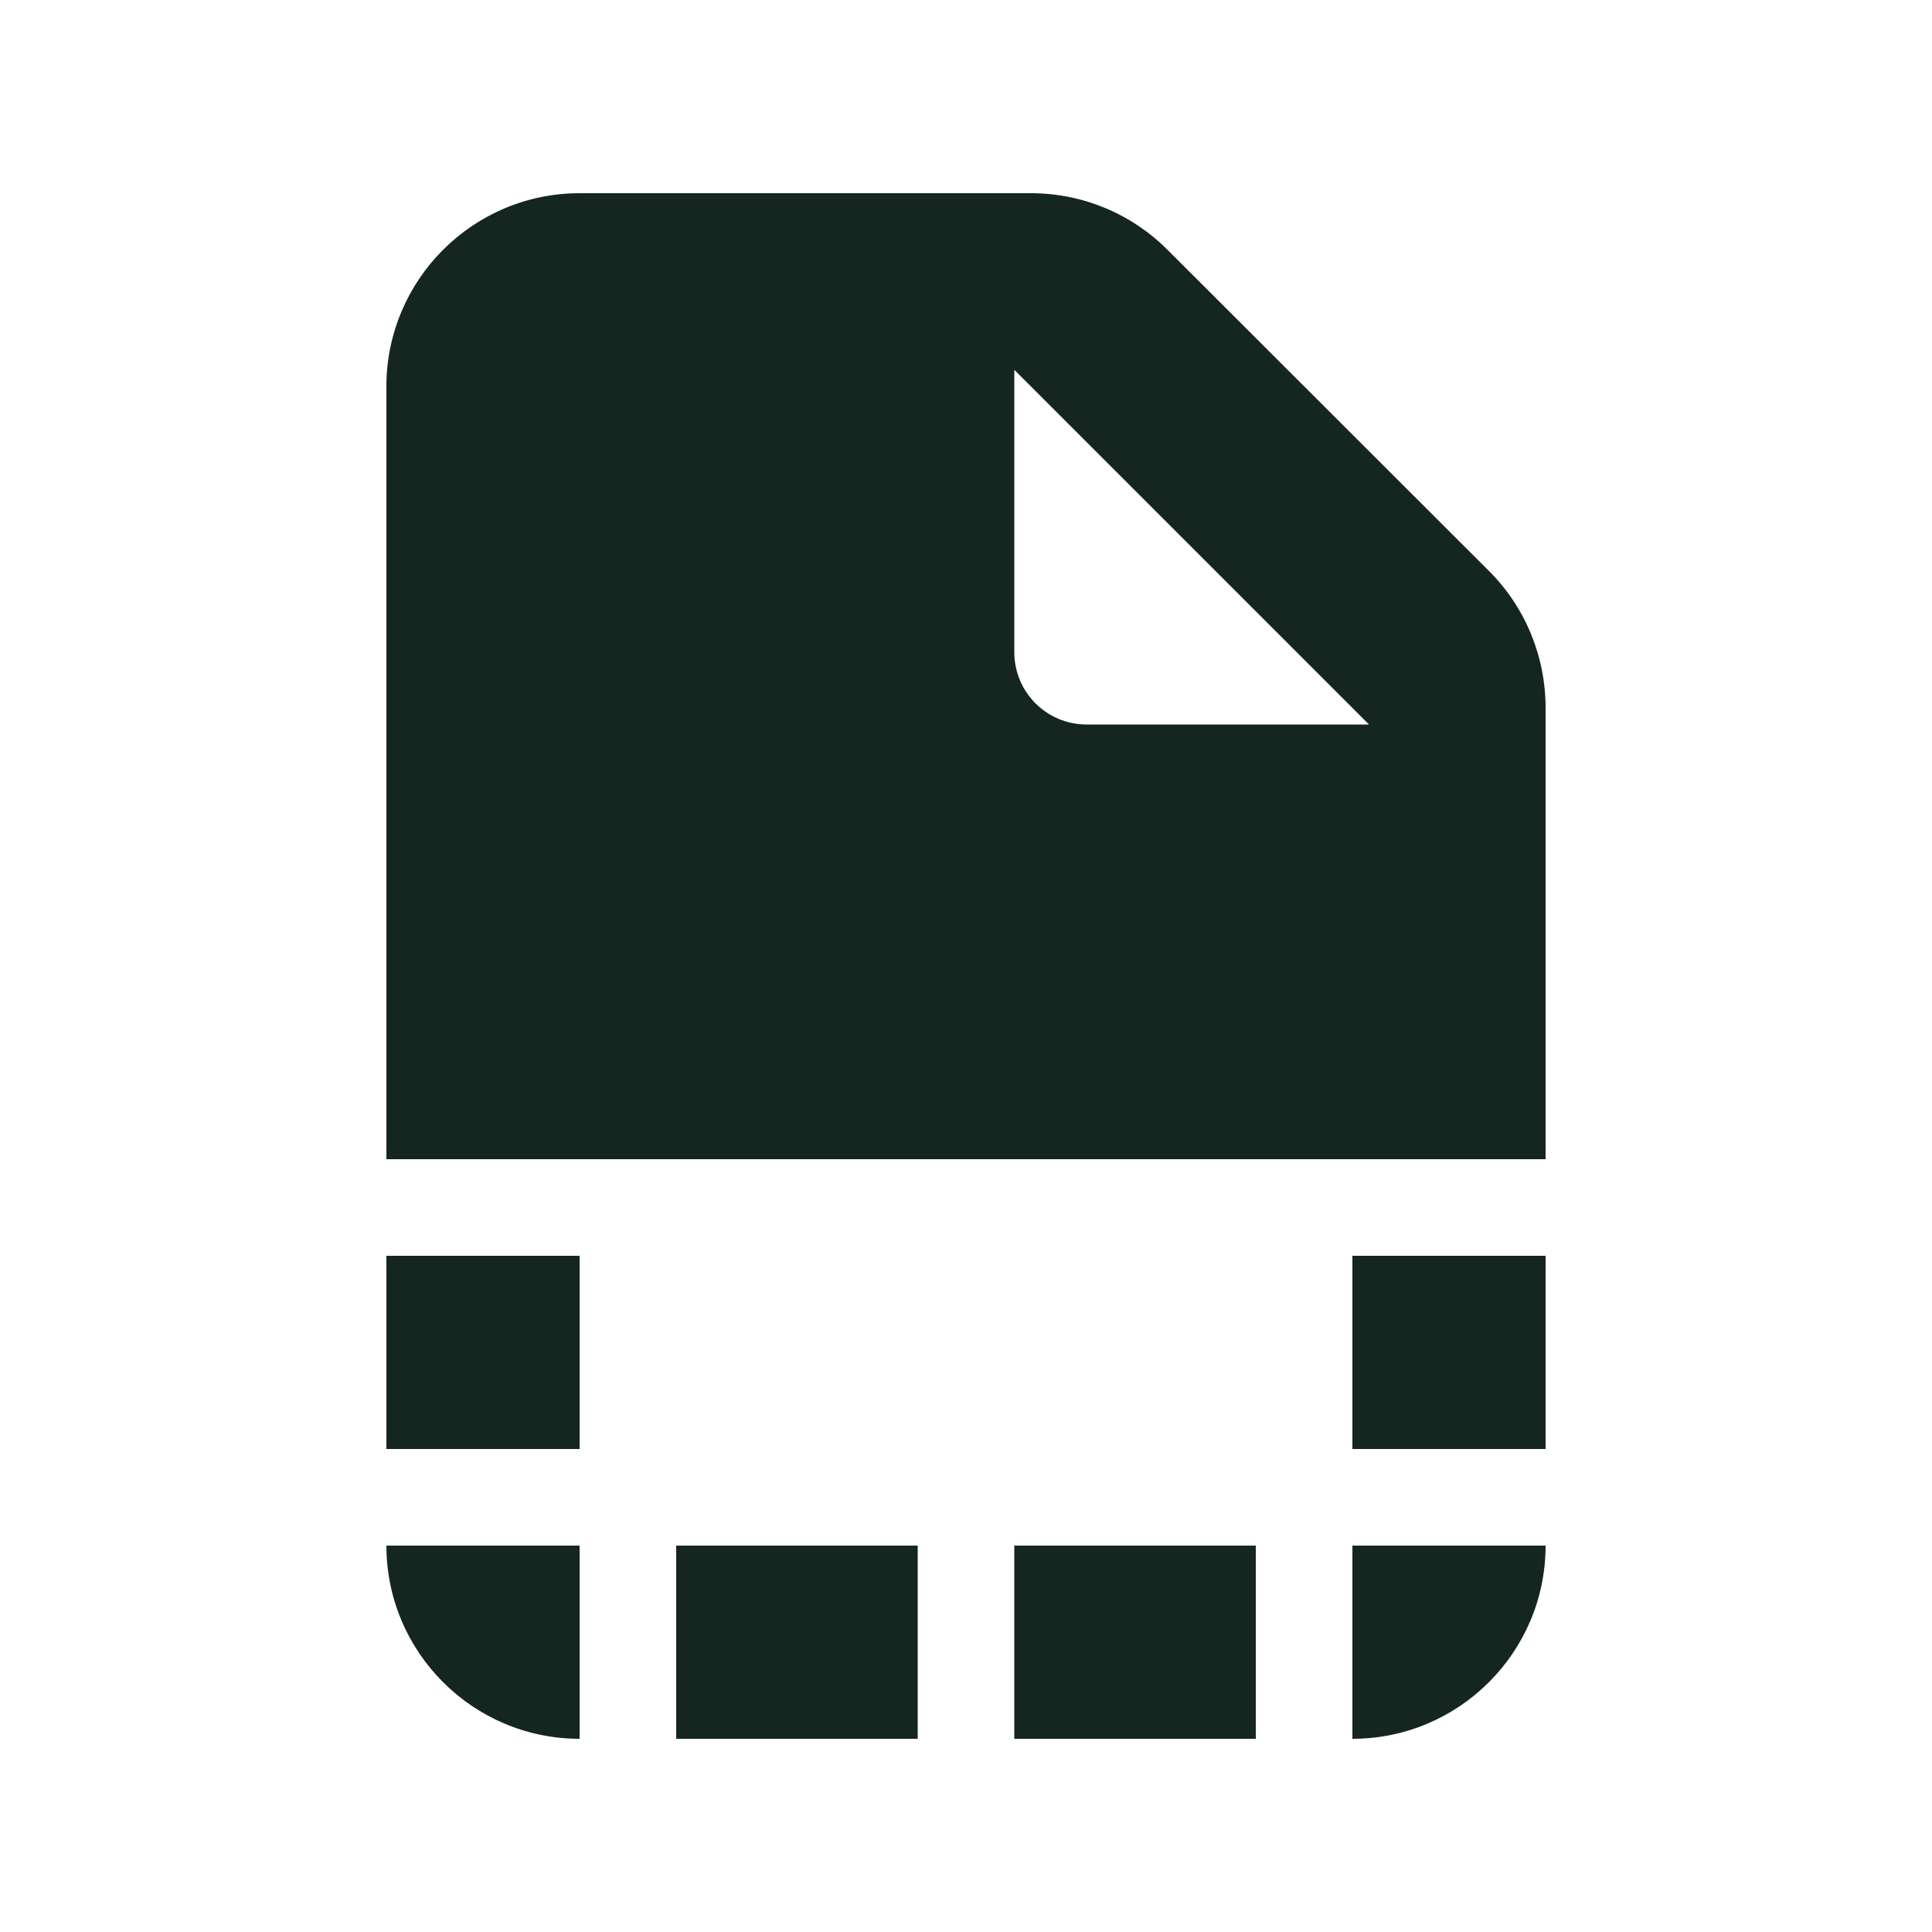 <svg xmlns="http://www.w3.org/2000/svg" viewBox="0 0 640 640"><!--! Font Awesome Free 7.0.0 by @fontawesome - https://fontawesome.com License - https://fontawesome.com/license/free (Icons: CC BY 4.0, Fonts: SIL OFL 1.1, Code: MIT License) Copyright 2025 Fonticons, Inc. --><path fill="#152620" d="M192 64C156.7 64 128 92.7 128 128L128 384L512 384L512 234.5C512 217.5 505.3 201.2 493.3 189.2L386.7 82.7C374.7 70.7 358.5 64 341.5 64L192 64zM453.5 240L360 240C346.7 240 336 229.3 336 216L336 122.5L453.5 240zM128 416L128 480L192 480L192 416L128 416zM192 576L192 512L128 512C128 547.3 156.7 576 192 576zM224 576L304 576L304 512L224 512L224 576zM336 576L416 576L416 512L336 512L336 576zM448 576C483.3 576 512 547.3 512 512L448 512L448 576zM512 416L448 416L448 480L512 480L512 416z"/></svg>